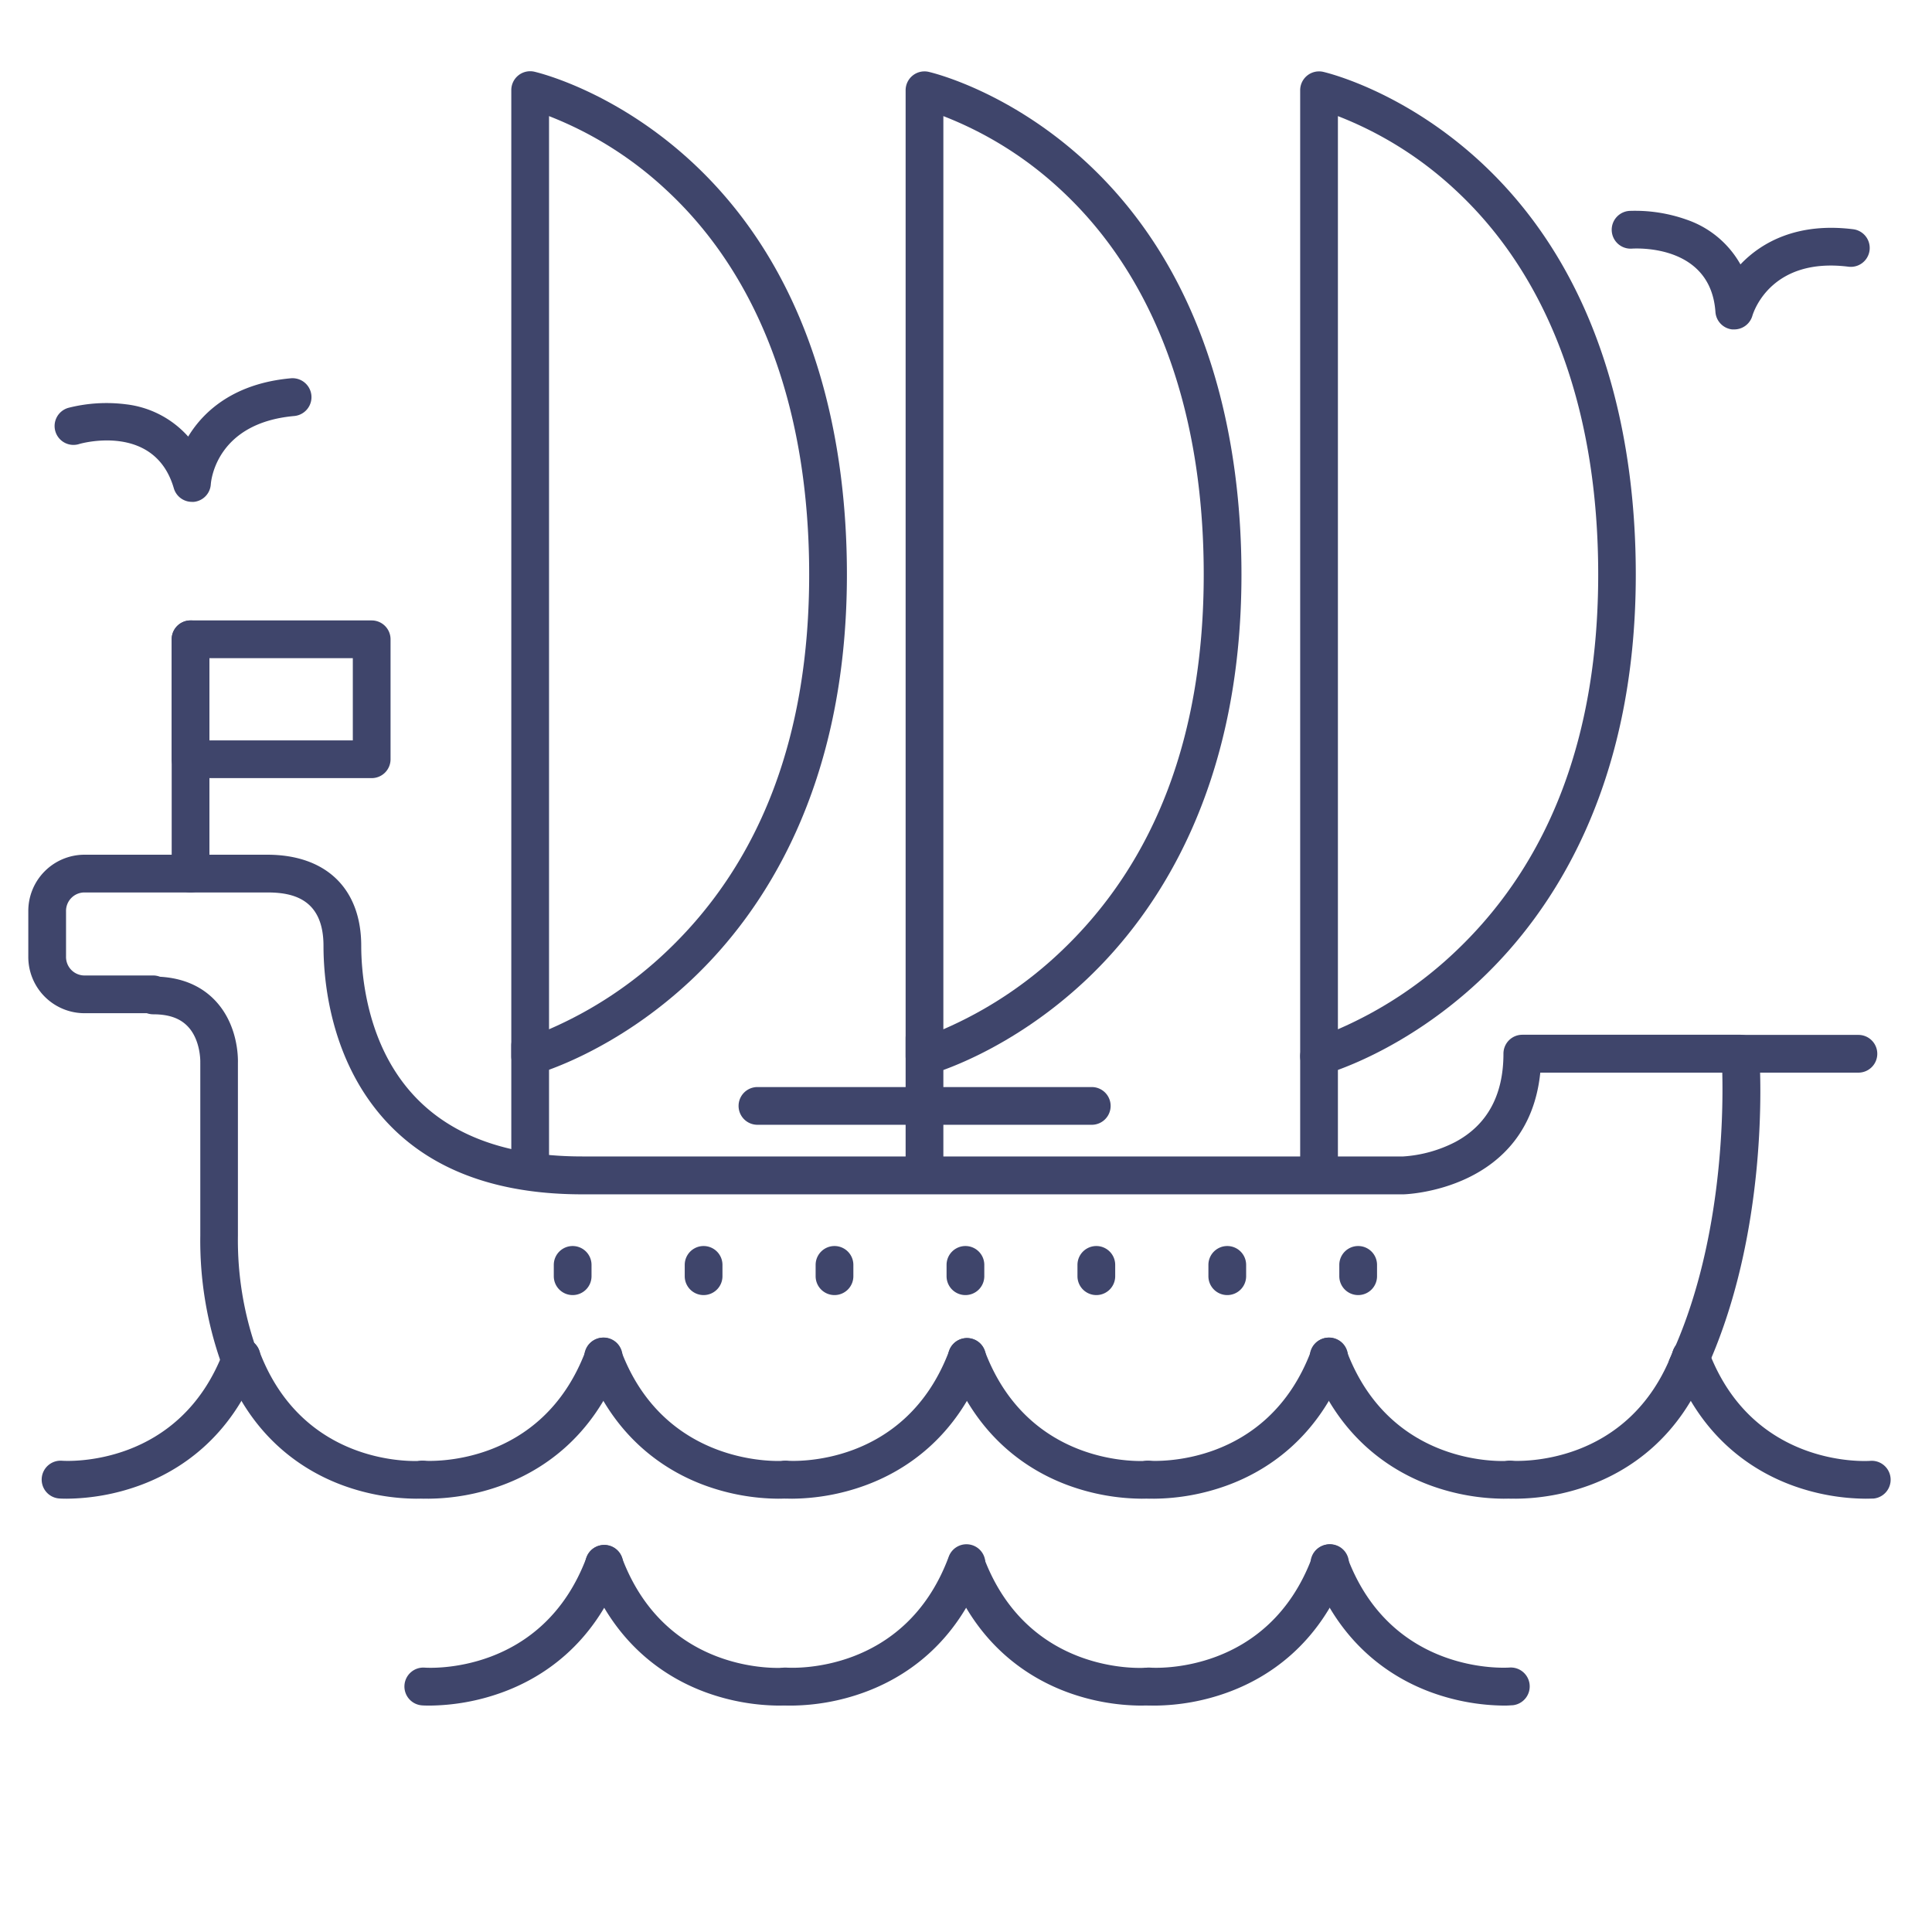 <?xml version="1.0" ?><svg viewBox="0 0 512 512" xmlns="http://www.w3.org/2000/svg"><defs><style>.cls-1{fill:#3f456b;}</style></defs><title/><g id="Lines"><path class="cls-1" d="M447.09,367.07a5.08,5.08,0,0,1-2.13-.48,5,5,0,0,1-2.4-6.65c13.74-29.24,14.15-64.16,13.86-75.68H408.19C405,315.6,372.32,316.5,372,316.51H154.28c-27.07,0-46.64-9.24-58.16-27.46-9-14.3-10.39-30.19-10.39-38.38,0-12.7-8.5-14.16-14.9-14.16H22.28a4.89,4.89,0,0,0-4.78,5v12a4.9,4.9,0,0,0,4.78,5h18.3a5,5,0,0,1,1.82.34c6,.34,10.93,2.44,14.57,6.25,6.13,6.42,6.13,15.15,6.08,16.67v45.74A87.37,87.37,0,0,0,68,357.72a5,5,0,0,1-9.39,3.46,97.29,97.29,0,0,1-5.53-33.67V281.68a1.69,1.69,0,0,1,0-.23s.15-5.87-3.37-9.49c-2.06-2.13-5-3.16-9.11-3.16a5.26,5.26,0,0,1-1.69-.29H22.28a14.91,14.91,0,0,1-14.78-15v-12a14.91,14.91,0,0,1,14.78-15H70.83c15.6,0,24.9,9,24.9,24.16,0,5.73.87,20.41,8.85,33,9.56,15.12,26.28,22.8,49.7,22.8H371.89a35,35,0,0,0,13.74-3.81c8.49-4.52,12.8-12.41,12.8-23.44a5,5,0,0,1,5-5h57.82a5,5,0,0,1,5,5v.57c.25,3.68,2.73,47.38-14.63,84.36A5,5,0,0,1,447.09,367.07Z"/><path class="cls-1" d="M492.5,284.26H412.25a5,5,0,0,1,0-10H492.5a5,5,0,0,1,0,10Z"/><path class="cls-1" d="M245,284.92a4.93,4.93,0,0,1-3-1,5,5,0,0,1-2-4v-256a5,5,0,0,1,6.1-4.88c.86.2,21.28,5,41.77,23.94C321.84,74.42,329,119.76,329,152.26c0,56.58-22.31,89.55-41,107.25-20.41,19.29-40.73,25-41.58,25.23A5,5,0,0,1,245,284.92Zm5-254.15v242a106.65,106.65,0,0,0,31.4-20.86C306.34,228.13,319,194.61,319,152.26c0-43.75-13.09-79-37.87-101.94A97.34,97.34,0,0,0,250,30.77Z"/><path class="cls-1" d="M245,315.92a5,5,0,0,1-5-5V275.07a5,5,0,0,1,10,0v35.85A5,5,0,0,1,245,315.92Z"/><path class="cls-1" d="M349.56,284.92a5,5,0,0,1-5-5v-256a5,5,0,0,1,6.1-4.88c.86.2,21.28,5,41.77,23.94,33.94,31.44,41.07,76.78,41.07,109.28,0,56.58-22.32,89.55-41,107.25-20.41,19.29-40.73,25-41.58,25.23A5,5,0,0,1,349.56,284.92Zm5-254.15v242A106.65,106.65,0,0,0,386,251.89c24.91-23.76,37.54-57.28,37.54-99.63,0-43.75-13.09-79-37.87-101.94A97.34,97.34,0,0,0,354.56,30.77Z"/><path class="cls-1" d="M349.56,314.09a5,5,0,0,1-5-5V279.92a5,5,0,0,1,10,0v29.17A5,5,0,0,1,349.56,314.09Z"/><path class="cls-1" d="M140.5,284.92a5,5,0,0,1-5-5v-256A5,5,0,0,1,141.6,19c.86.2,21.28,5,41.77,23.94,33.95,31.44,41.07,76.78,41.07,109.28,0,56.58-22.31,89.55-41,107.25-20.41,19.29-40.74,25-41.59,25.23A5,5,0,0,1,140.5,284.92Zm5-254.15v242a106.65,106.65,0,0,0,31.4-20.86c24.91-23.76,37.54-57.28,37.54-99.63,0-43.75-13.09-79-37.87-101.94A97.34,97.34,0,0,0,145.5,30.77Z"/><path class="cls-1" d="M140.5,314.09a5,5,0,0,1-5-5v-32a5,5,0,0,1,10,0v32A5,5,0,0,1,140.5,314.09Z"/><path class="cls-1" d="M50.5,236.51a5,5,0,0,1-5-5V169.42a5,5,0,0,1,10,0v62.09A5,5,0,0,1,50.5,236.51Z"/><path class="cls-1" d="M98.5,206.21h-48a5,5,0,0,1-5-5V169.42a5,5,0,0,1,5-5h48a5,5,0,0,1,5,5v31.79A5,5,0,0,1,98.5,206.21Zm-43-10h38V174.42h-38Z"/><path class="cls-1" d="M151.76,343.21a5,5,0,0,1-5-5v-3a5,5,0,0,1,10,0v3A5,5,0,0,1,151.76,343.21Z"/><path class="cls-1" d="M186.46,343.21a5,5,0,0,1-5-5v-3a5,5,0,0,1,10,0v3A5,5,0,0,1,186.46,343.21Z"/><path class="cls-1" d="M221.15,343.21a5,5,0,0,1-5-5v-3a5,5,0,0,1,10,0v3A5,5,0,0,1,221.15,343.21Z"/><path class="cls-1" d="M255.85,343.21a5,5,0,0,1-5-5v-3a5,5,0,0,1,10,0v3A5,5,0,0,1,255.85,343.21Z"/><path class="cls-1" d="M290.54,343.21a5,5,0,0,1-5-5v-3a5,5,0,0,1,10,0v3A5,5,0,0,1,290.54,343.21Z"/><path class="cls-1" d="M325.24,343.21a5,5,0,0,1-5-5v-3a5,5,0,0,1,10,0v3A5,5,0,0,1,325.24,343.21Z"/><path class="cls-1" d="M359.93,343.21a5,5,0,0,1-5-5v-3a5,5,0,0,1,10,0v3A5,5,0,0,1,359.93,343.21Z"/><path class="cls-1" d="M110.27,397.17a57.9,57.9,0,0,1-19.08-3.41c-10.43-3.76-24.43-12.43-31.9-32.38a5,5,0,0,1,9.37-3.51c11.63,31.09,41.64,29.36,42.91,29.27a5,5,0,0,1,.75,10C112.21,397.12,111.49,397.17,110.27,397.17Z"/><path class="cls-1" d="M17.68,397.17c-1.21,0-1.94-.05-2-.06a5,5,0,0,1,.76-10c1.26.09,31.27,1.82,42.89-29.27a5,5,0,1,1,9.37,3.51c-7.47,19.95-21.47,28.62-31.9,32.38A57.86,57.86,0,0,1,17.68,397.17Z"/><path class="cls-1" d="M206.19,397.17a57.82,57.82,0,0,1-19.08-3.41c-10.44-3.76-24.44-12.43-31.9-32.38a5,5,0,1,1,9.36-3.51c11.71,31.29,42.58,29.29,42.89,29.27a5,5,0,1,1,.77,10C208.12,397.12,207.4,397.17,206.19,397.17Z"/><path class="cls-1" d="M113.59,397.17c-1.21,0-1.93-.05-2-.06a5,5,0,0,1,.75-10c1.31.09,31.28,1.8,42.91-29.27a5,5,0,1,1,9.36,3.51c-7.46,19.95-21.46,28.62-31.9,32.38A57.82,57.82,0,0,1,113.59,397.17Z"/><path class="cls-1" d="M302.53,397.17a57.9,57.9,0,0,1-19.08-3.41C273,390,259,381.33,251.55,361.38a5,5,0,0,1,9.37-3.51c11.63,31.09,41.64,29.36,42.91,29.27a5,5,0,0,1,.75,10C304.47,397.12,303.75,397.17,302.53,397.17Z"/><path class="cls-1" d="M209.94,397.17c-1.21,0-1.94-.05-2-.06a5,5,0,0,1,.76-10c1.26.09,31.27,1.82,42.89-29.27a5,5,0,1,1,9.37,3.51c-7.46,19.95-21.47,28.62-31.9,32.38A57.82,57.82,0,0,1,209.94,397.17Z"/><path class="cls-1" d="M398.45,397.17a57.82,57.82,0,0,1-19.08-3.41c-10.43-3.76-24.44-12.43-31.9-32.38a5,5,0,1,1,9.36-3.51c11.63,31.09,41.64,29.36,42.91,29.27a5,5,0,0,1,.75,10C400.39,397.12,399.66,397.17,398.45,397.17Z"/><path class="cls-1" d="M305.85,397.17c-1.21,0-1.93-.05-2-.06a5,5,0,0,1,.75-10c1.31.09,31.29,1.8,42.91-29.27a5,5,0,1,1,9.36,3.51c-7.46,19.95-21.46,28.62-31.89,32.38A57.91,57.91,0,0,1,305.85,397.17Z"/><path class="cls-1" d="M494.36,397.17a57.86,57.86,0,0,1-19.08-3.41c-10.43-3.76-24.43-12.43-31.9-32.38a5,5,0,0,1,9.37-3.51c11.63,31.09,41.64,29.36,42.9,29.27a5,5,0,0,1,.75,10C496.3,397.12,495.57,397.17,494.36,397.17Z"/><path class="cls-1" d="M401.77,397.17c-1.22,0-1.94-.05-2-.06a5,5,0,1,1,.76-10c1.26.09,31.26,1.82,42.89-29.27a5,5,0,1,1,9.37,3.51c-7.47,19.95-21.47,28.62-31.9,32.38A57.9,57.9,0,0,1,401.77,397.17Z"/><path class="cls-1" d="M206.4,452a57.9,57.9,0,0,1-19.08-3.41c-10.43-3.76-24.43-12.43-31.9-32.39a5,5,0,0,1,9.37-3.5c11.63,31.09,41.64,29.36,42.91,29.27a5,5,0,0,1,.75,10C208.34,451.9,207.62,452,206.4,452Z"/><path class="cls-1" d="M113.81,452c-1.21,0-1.94-.05-2-.06a5,5,0,0,1,.76-10c1.26.09,31.27,1.82,42.89-29.27a5,5,0,0,1,9.37,3.5c-7.46,20-21.47,28.63-31.9,32.39A57.82,57.82,0,0,1,113.81,452Z"/><path class="cls-1" d="M302.32,452a57.82,57.82,0,0,1-19.08-3.41c-10.43-3.76-24.44-12.43-31.9-32.39a5,5,0,0,1,9.36-3.5c11.63,31.09,41.64,29.36,42.91,29.27a5,5,0,0,1,.75,10C304.25,451.9,303.53,452,302.32,452Z"/><path class="cls-1" d="M209.72,452c-1.21,0-1.93-.05-2-.06a5,5,0,0,1,.75-10c1.31.08,31.28,1.8,42.91-29.27a5,5,0,1,1,9.36,3.5c-7.46,20-21.46,28.63-31.9,32.39A57.82,57.82,0,0,1,209.72,452Z"/><path class="cls-1" d="M398.67,452a57.91,57.91,0,0,1-19.09-3.41c-10.43-3.76-24.43-12.43-31.89-32.39a5,5,0,1,1,9.36-3.5C368.68,443.74,398.69,442,400,441.92a5,5,0,0,1,.75,10C400.6,451.9,399.88,452,398.67,452Z"/><path class="cls-1" d="M306.07,452c-1.21,0-1.94-.05-2-.06a5,5,0,0,1,.76-10c1.26.09,31.27,1.82,42.9-29.27a5,5,0,1,1,9.36,3.5c-7.46,20-21.47,28.63-31.9,32.39A57.82,57.82,0,0,1,306.07,452Z"/><path class="cls-1" d="M289.33,298.08h-88.6a5,5,0,1,1,0-10h88.6a5,5,0,0,1,0,10Z"/></g><g id="Outline"><path class="cls-1" d="M459.6,87.3l-.56,0a5,5,0,0,1-4.43-4.61c-1.21-17.53-20-16.93-22.16-16.8a5,5,0,0,1-.64-10A40.79,40.79,0,0,1,447,58.22a26,26,0,0,1,14.24,11.85C467,64,476.59,58.93,491.11,60.75a5,5,0,0,1-1.24,9.93c-20.15-2.53-25,11.44-25.47,13A5,5,0,0,1,459.6,87.3Z"/><path class="cls-1" d="M50.86,133a5,5,0,0,1-4.79-3.58c-5-17.3-24.39-12-25.21-11.71a5,5,0,0,1-2.77-9.62,40.91,40.91,0,0,1,15.35-.94,26.08,26.08,0,0,1,16.43,8.55c4.33-7.16,12.63-14.14,27.21-15.45a5,5,0,0,1,.89,10c-20.22,1.81-22,16.5-22.11,18.17A5,5,0,0,1,51.38,133,4.53,4.53,0,0,1,50.86,133Z"/></g></svg>